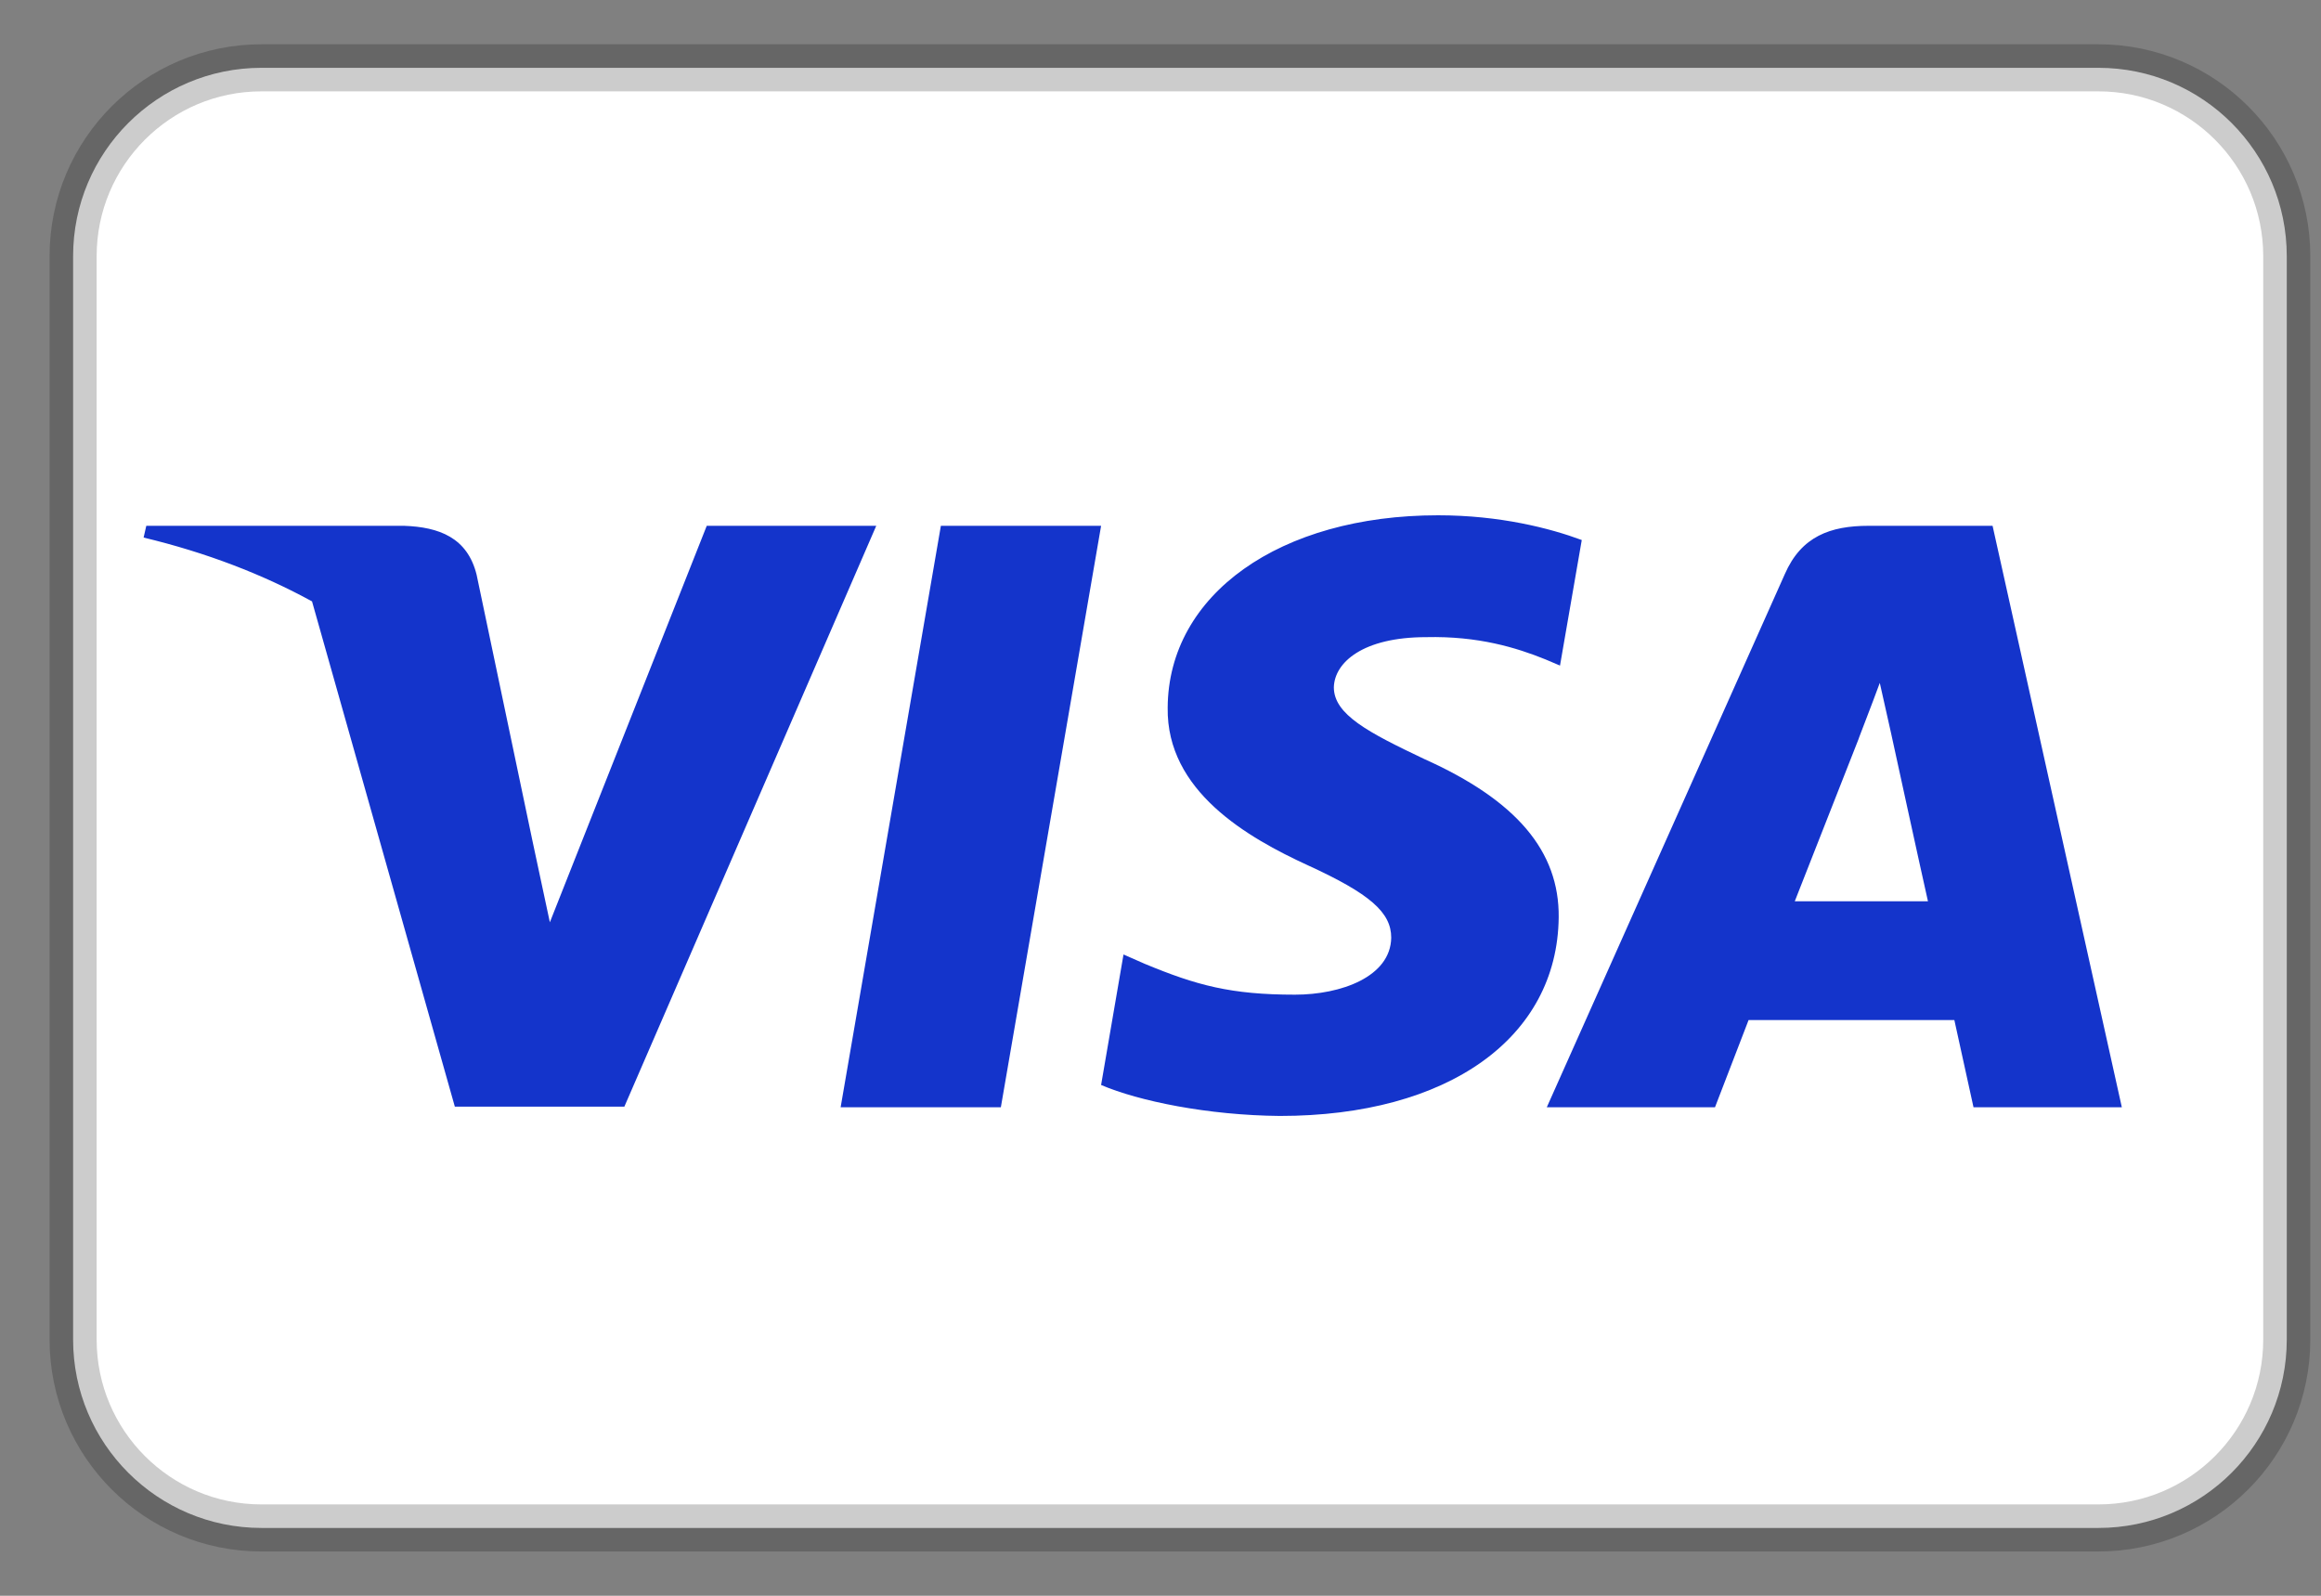 <svg width="32" height="22" viewBox="0 0 32 22" fill="none" xmlns="http://www.w3.org/2000/svg">
<rect x="0" y="0" width="32" height="22" fill="#808080" stroke="none"/>
<g id="visa-729c05c240c4bdb47b03ac81d9945bfe.svg" clip-path="url(#clip0_999_879)">
<g id="319">
<g id="New-Icons">
<g id="Card-Brands">
<g id="Color">
<g id="Visa">
<path id="Container" d="M28.931 0.935H3.605C2.171 0.935 1.008 2.098 1.008 3.532V18.468C1.008 19.902 2.171 21.065 3.605 21.065H28.931C30.366 21.065 31.528 19.902 31.528 18.468V3.532C31.528 2.098 30.366 0.935 28.931 0.935Z" fill="white" stroke="black" stroke-opacity="0.2" stroke-width="0.649"/>
<path id="Shape" d="M4.302 8.291C3.623 7.919 2.847 7.619 1.98 7.411L2.017 7.249H5.571C6.053 7.266 6.444 7.411 6.571 7.923L7.344 11.606L7.581 12.715L9.744 7.249H12.081L8.608 15.257H6.271L4.302 8.291ZM13.799 15.265H11.59L12.972 7.249H15.181L13.799 15.265ZM21.808 7.445L21.508 9.176L21.308 9.091C20.908 8.929 20.38 8.767 19.662 8.784C18.79 8.784 18.399 9.133 18.39 9.475C18.39 9.85 18.863 10.097 19.636 10.464C20.909 11.035 21.499 11.735 21.49 12.647C21.472 14.31 19.963 15.385 17.645 15.385C16.654 15.376 15.699 15.18 15.181 14.958L15.49 13.159L15.781 13.287C16.499 13.585 16.972 13.713 17.854 13.713C18.49 13.713 19.172 13.466 19.181 12.928C19.181 12.579 18.89 12.323 18.035 11.931C17.199 11.547 16.081 10.907 16.099 9.756C16.108 8.195 17.645 7.104 19.827 7.104C20.681 7.104 21.372 7.283 21.808 7.445ZM24.745 12.425H26.581C26.49 12.025 26.072 10.106 26.072 10.106L25.917 9.415C25.808 9.713 25.617 10.2 25.627 10.182C25.627 10.182 24.927 11.965 24.745 12.425ZM27.472 7.249L29.254 15.265H27.209C27.209 15.265 27.008 14.344 26.945 14.063H24.108C24.026 14.276 23.645 15.265 23.645 15.265H21.326L24.608 7.914C24.835 7.394 25.236 7.249 25.763 7.249H27.472Z" fill="#1434CB"/>
</g>
</g>
</g>
</g>
</g>
</g>
<defs>
<clipPath id="clip0_999_879">
<rect width="31.17" height="20.78" fill="white" transform="translate(0.684 0.61)"/>
</clipPath>
</defs>
</svg>

